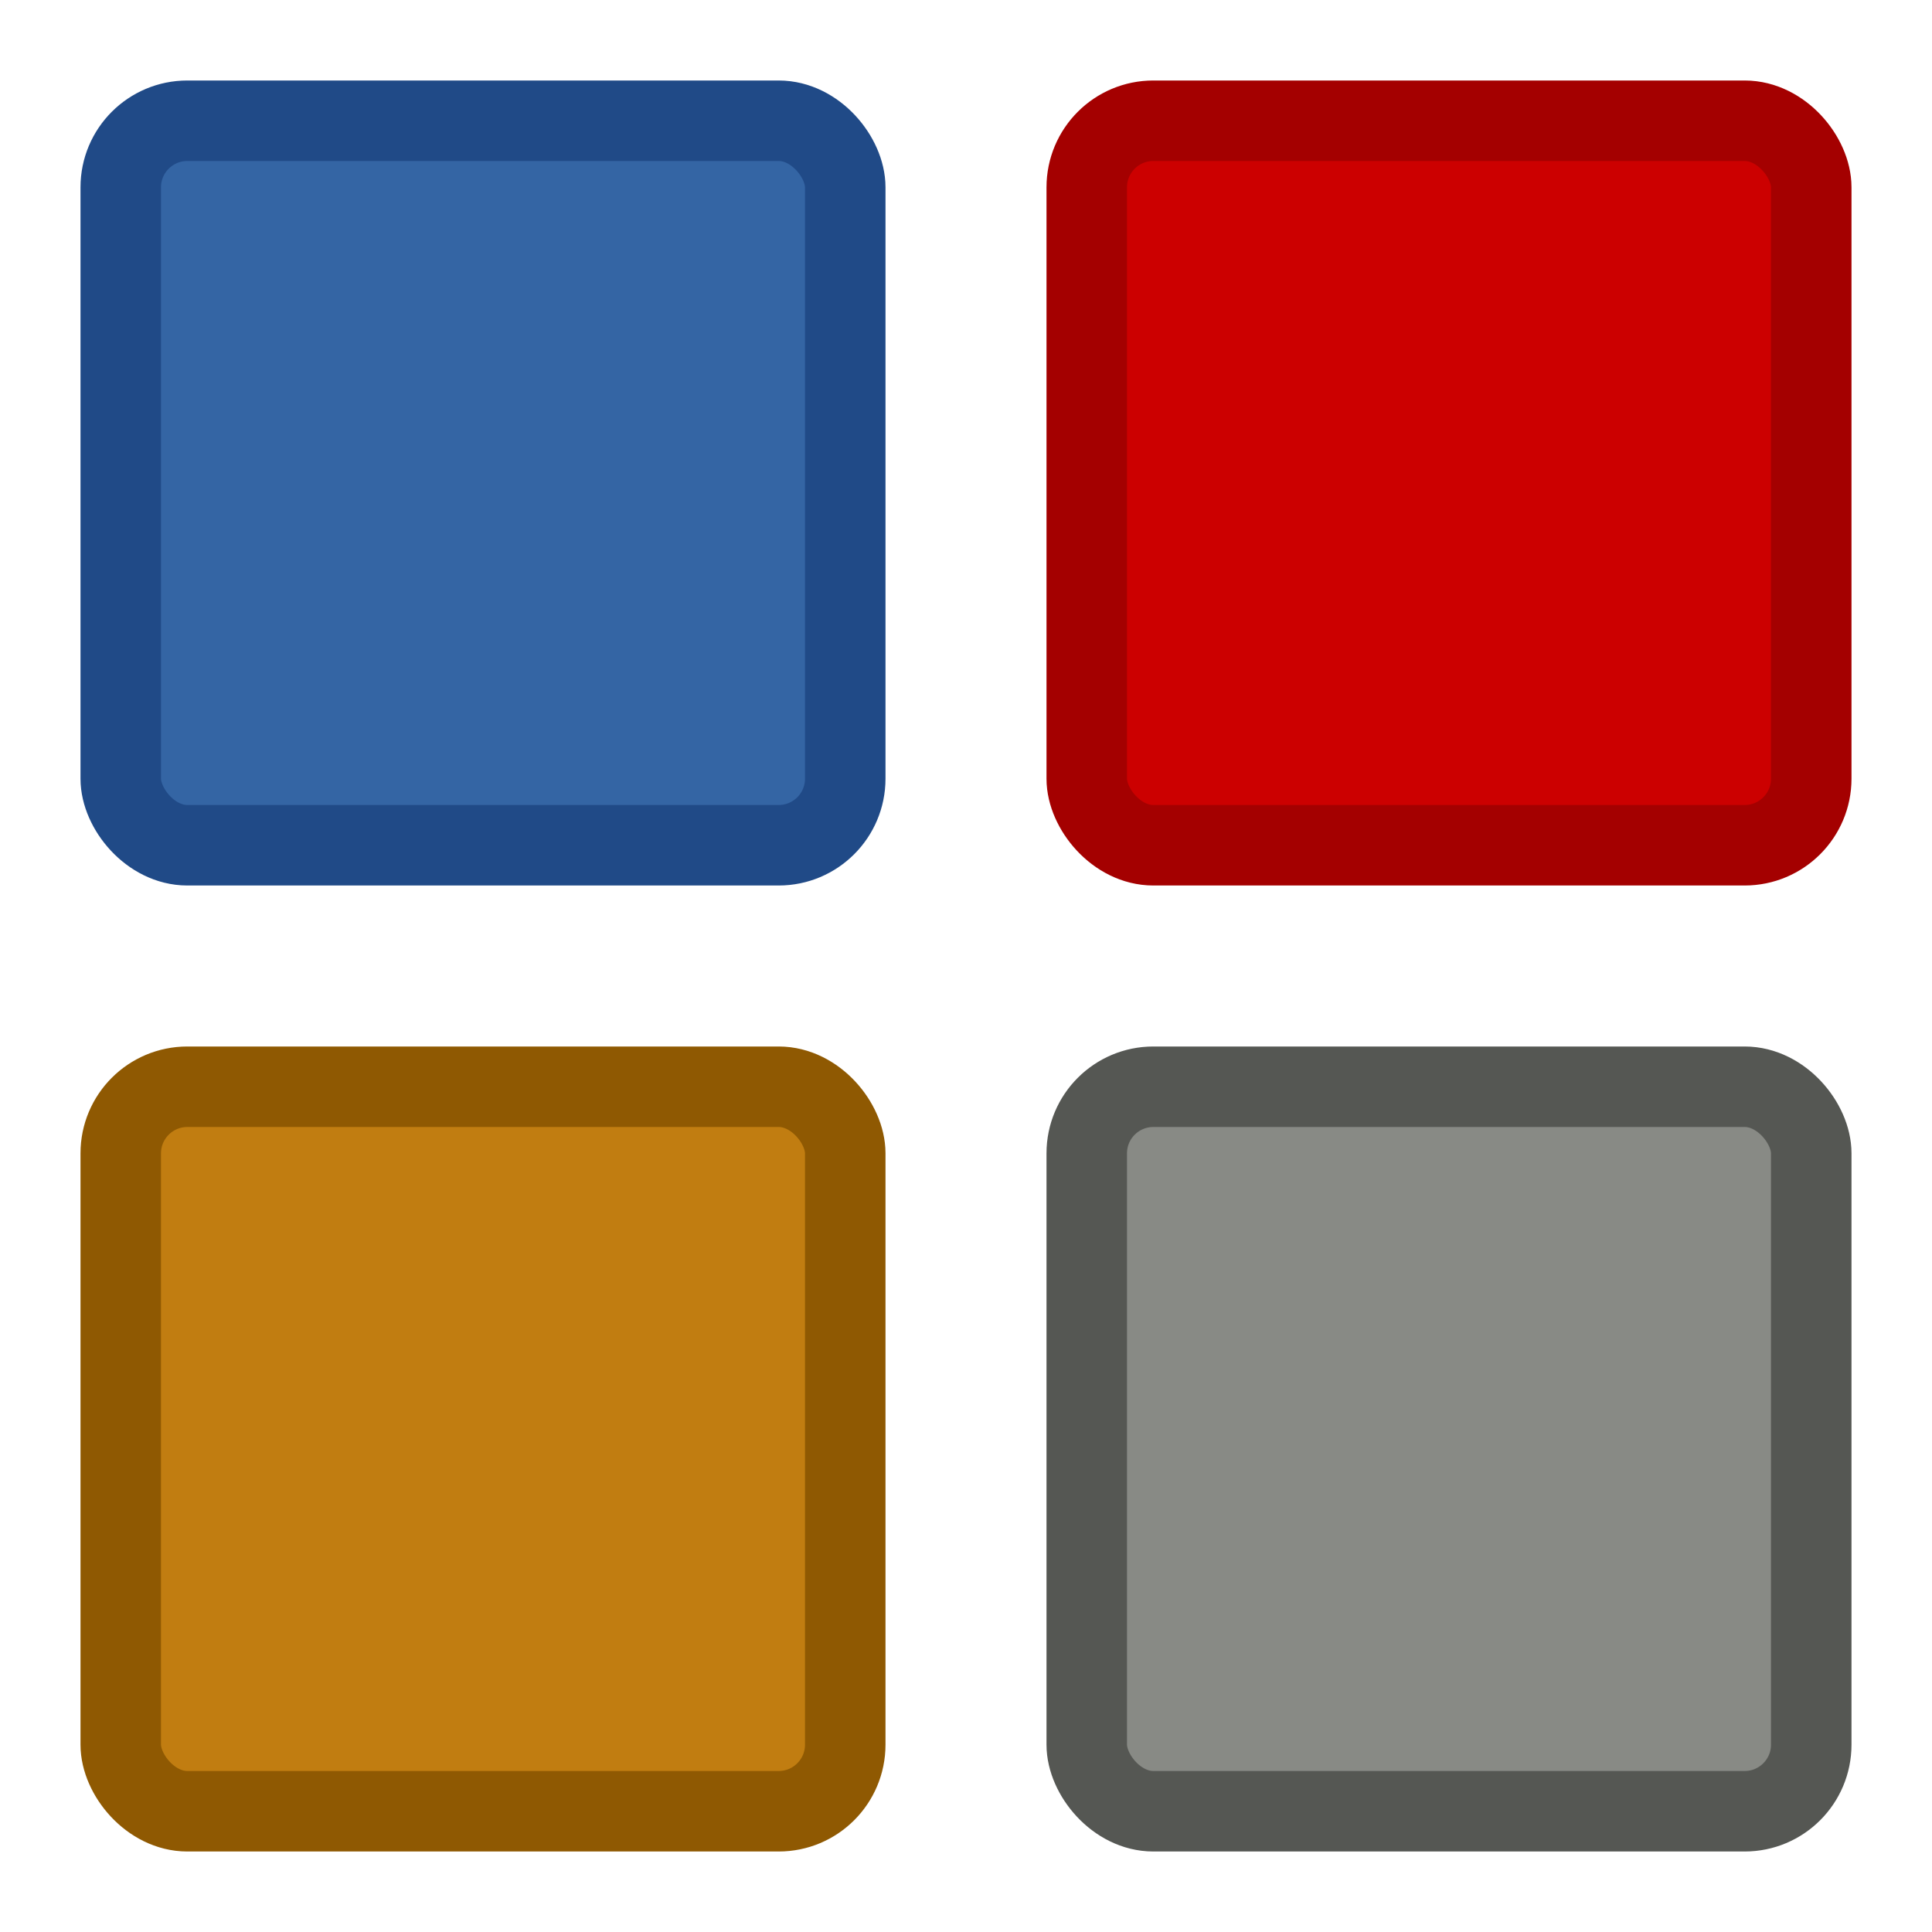 <svg xmlns="http://www.w3.org/2000/svg" xmlns:svg="http://www.w3.org/2000/svg" id="svg11300" width="24" height="24" version="1.0" viewBox="0 0 24 24"><g id="layer1"><g id="g4383"><rect id="rect4375" width="24" height="24" x="0" y="0" fill="#000" stroke="none" stroke-dasharray="none" stroke-miterlimit="4" stroke-opacity="1" stroke-width="1" opacity="0"/><g id="g4373"><rect stroke-miterlimit="4" style="marker:none" id="rect2853" width="9" height="9" x="1.5" y="13.5" fill="#c17d11" fill-opacity="1" fill-rule="evenodd" stroke="#8f5902" stroke-dasharray="none" stroke-dashoffset="0" stroke-linecap="butt" stroke-linejoin="miter" stroke-opacity="1" stroke-width="1" marker-end="none" marker-mid="none" marker-start="none" color="#000" display="inline" opacity="1" overflow="visible" rx=".827" ry=".827" visibility="visible"/><rect stroke-miterlimit="4" style="marker:none" id="rect2853-9" width="9" height="9" x="13.5" y="13.5" fill="#888a85" fill-opacity="1" fill-rule="evenodd" stroke="#555753" stroke-dasharray="none" stroke-dashoffset="0" stroke-linecap="butt" stroke-linejoin="miter" stroke-opacity="1" stroke-width="1" marker-end="none" marker-mid="none" marker-start="none" color="#000" display="inline" opacity="1" overflow="visible" rx=".827" ry=".827" visibility="visible"/><rect stroke-miterlimit="4" style="marker:none" id="rect2853-6" width="9" height="9" x="1.5" y="1.5" fill="#3465a4" fill-opacity="1" fill-rule="evenodd" stroke="#204a87" stroke-dasharray="none" stroke-dashoffset="0" stroke-linecap="butt" stroke-linejoin="miter" stroke-opacity="1" stroke-width="1" marker-end="none" marker-mid="none" marker-start="none" color="#000" display="inline" opacity="1" overflow="visible" rx=".827" ry=".827" visibility="visible"/><rect stroke-miterlimit="4" style="marker:none" id="rect2853-0" width="9" height="9" x="13.5" y="1.5" fill="#c00" fill-opacity="1" fill-rule="evenodd" stroke="#a40000" stroke-dasharray="none" stroke-dashoffset="0" stroke-linecap="butt" stroke-linejoin="miter" stroke-opacity="1" stroke-width="1" marker-end="none" marker-mid="none" marker-start="none" color="#000" display="inline" opacity="1" overflow="visible" rx=".827" ry=".827" visibility="visible"/></g></g></g></svg>